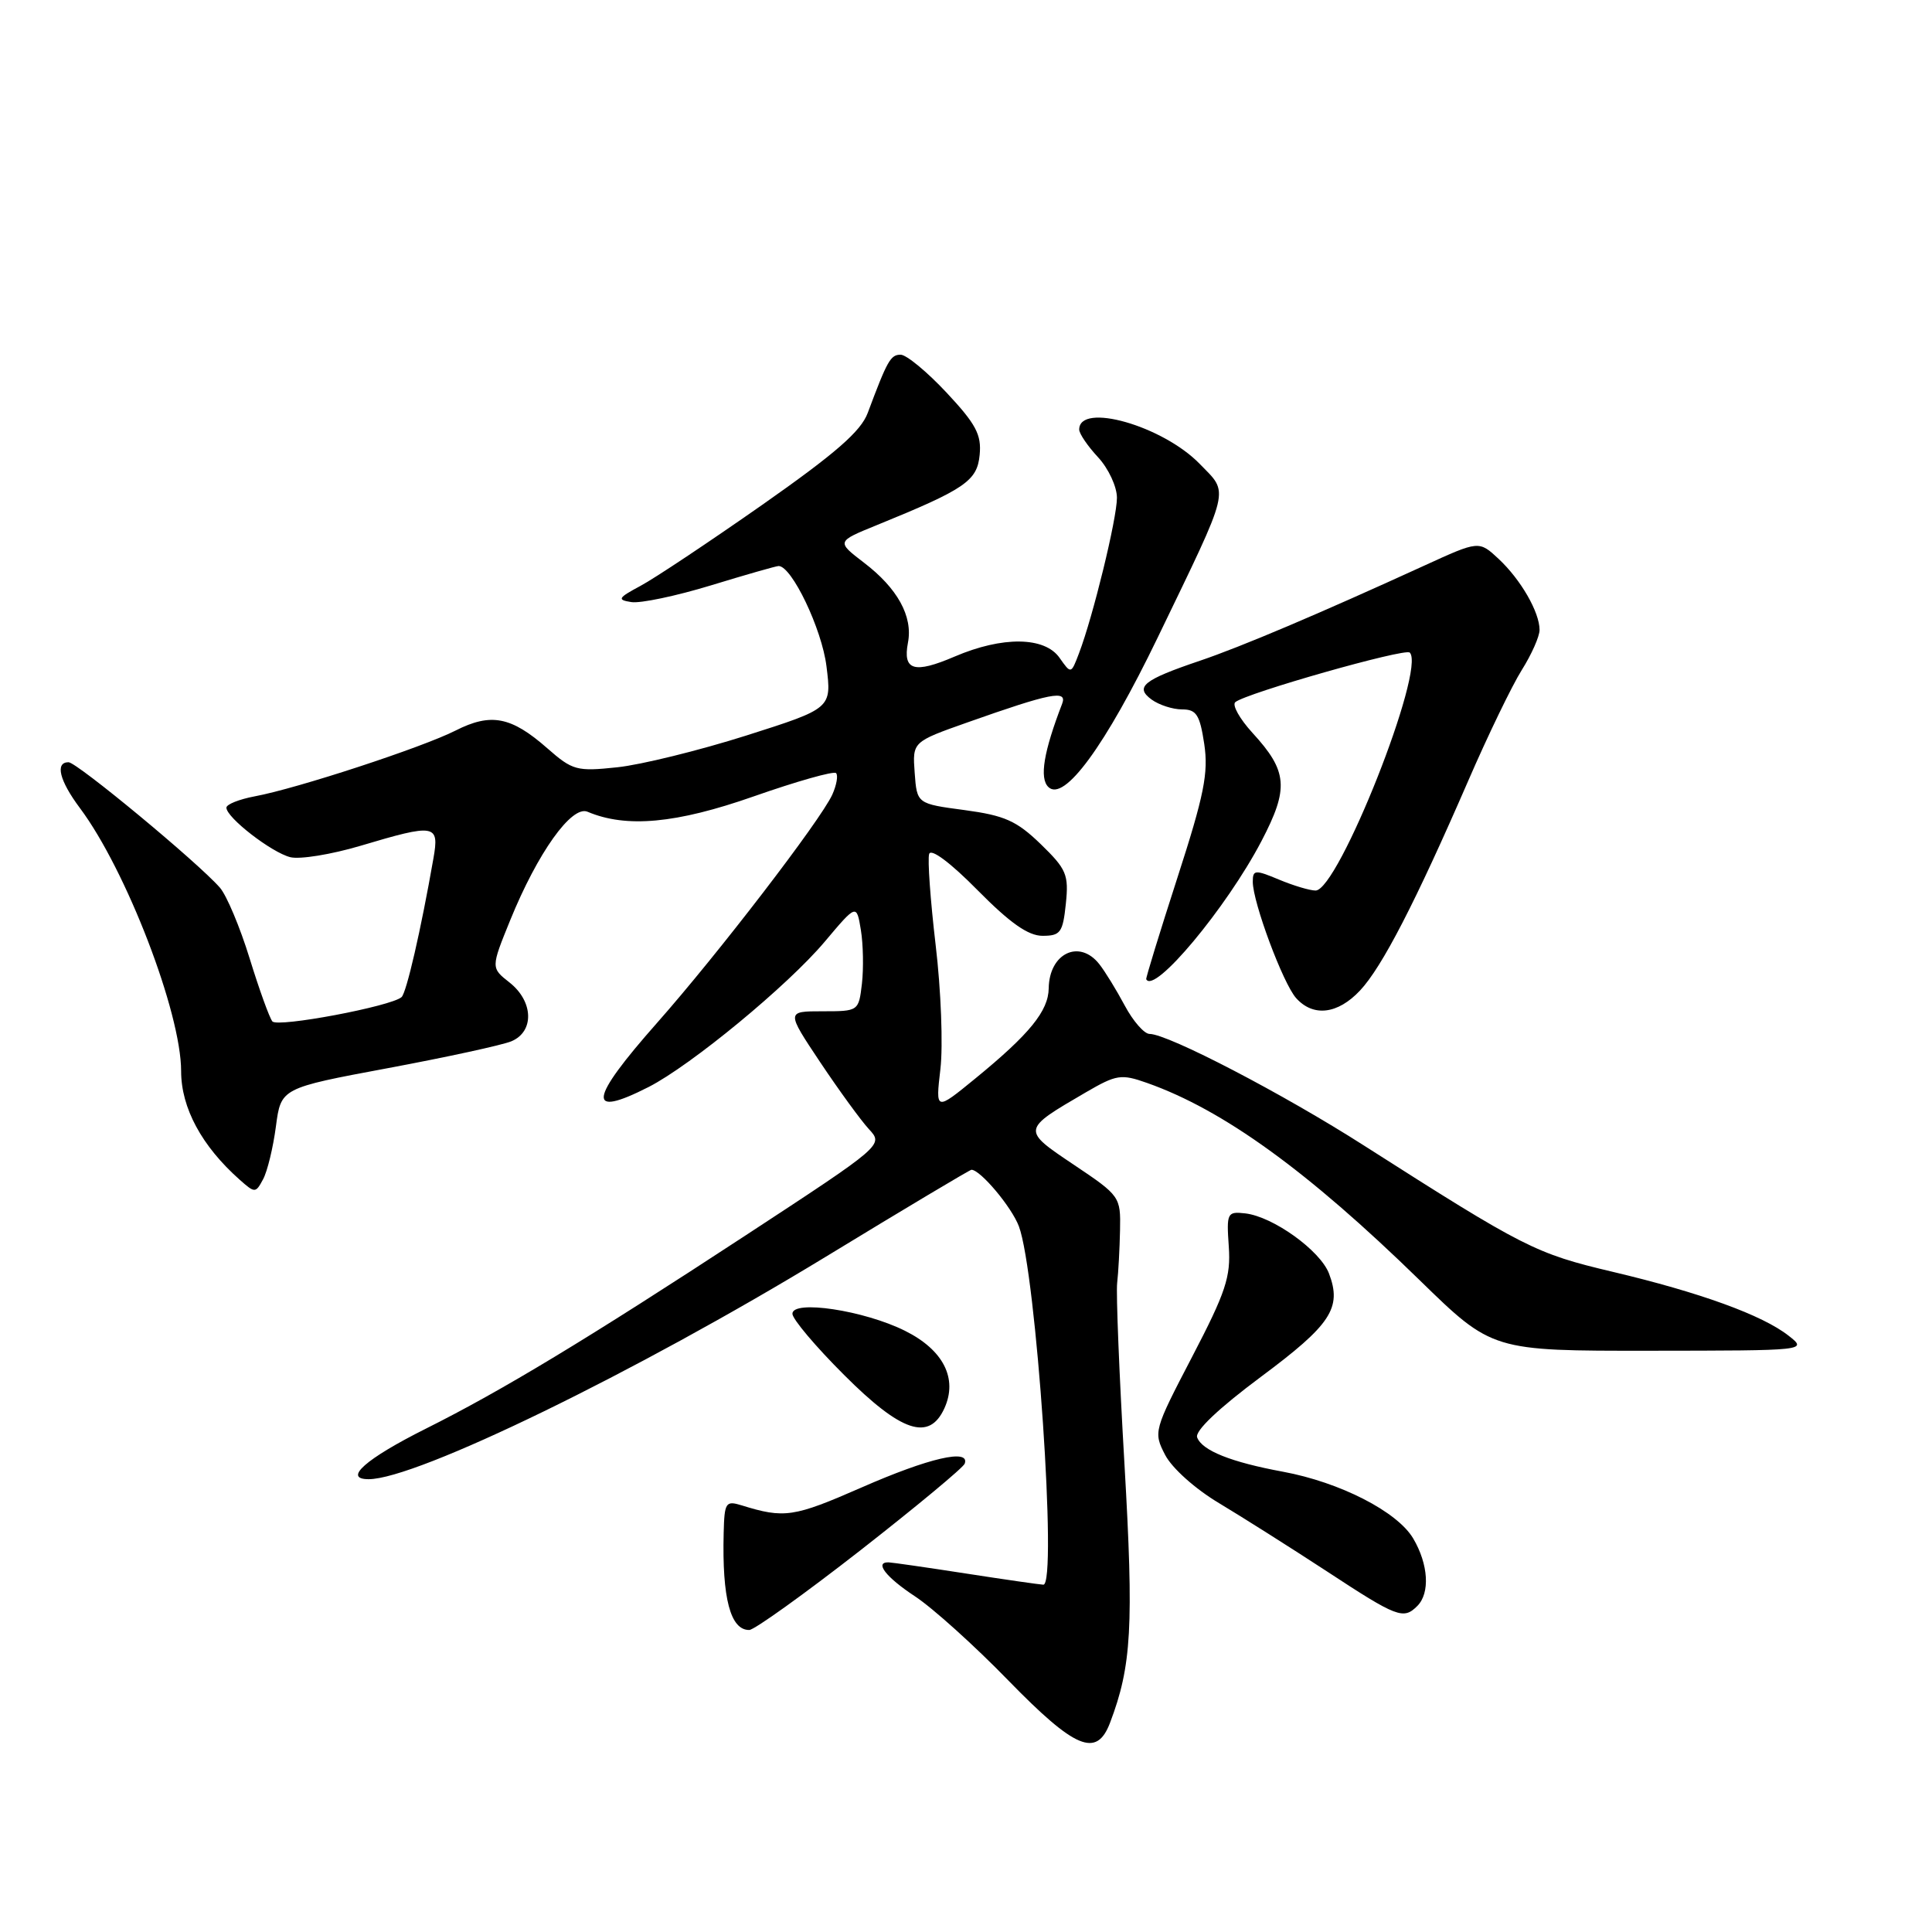 <?xml version="1.0" encoding="UTF-8" standalone="no"?>
<!DOCTYPE svg PUBLIC "-//W3C//DTD SVG 1.1//EN" "http://www.w3.org/Graphics/SVG/1.1/DTD/svg11.dtd" >
<svg xmlns="http://www.w3.org/2000/svg" xmlns:xlink="http://www.w3.org/1999/xlink" version="1.1" viewBox="0 0 256 256">
 <g >
 <path fill="currentColor"
d=" M 147.08 228.29 C 149.95 220.74 150.24 215.52 149.00 194.05 C 148.31 182.20 147.87 171.38 148.03 170.00 C 148.19 168.62 148.36 165.47 148.41 163.00 C 148.50 158.57 148.41 158.44 142.31 154.35 C 135.35 149.68 135.34 149.72 143.88 144.74 C 147.94 142.38 148.55 142.28 151.98 143.49 C 162.08 147.06 173.26 155.14 188.11 169.63 C 197.72 179.00 197.72 179.00 218.61 178.98 C 239.50 178.96 239.50 178.96 237.00 176.99 C 233.53 174.26 225.26 171.26 213.68 168.52 C 203.45 166.10 202.00 165.36 180.75 151.80 C 170.04 144.95 154.76 137.00 152.32 137.00 C 151.62 137.00 150.14 135.31 149.04 133.25 C 147.94 131.19 146.42 128.71 145.66 127.75 C 143.02 124.40 139.03 126.31 138.96 130.95 C 138.92 133.96 136.43 137.02 129.23 142.91 C 123.96 147.22 123.96 147.22 124.61 141.64 C 124.97 138.56 124.69 131.18 123.98 125.23 C 123.28 119.28 122.89 113.84 123.12 113.15 C 123.37 112.39 125.96 114.33 129.52 117.94 C 133.84 122.31 136.24 124.00 138.14 124.00 C 140.52 124.00 140.83 123.57 141.23 119.75 C 141.63 115.89 141.32 115.17 137.89 111.84 C 134.70 108.76 133.13 108.06 127.81 107.34 C 121.50 106.50 121.50 106.50 121.20 102.40 C 120.90 98.30 120.90 98.30 128.20 95.72 C 139.23 91.82 141.45 91.38 140.74 93.25 C 138.29 99.61 137.71 103.11 138.91 104.28 C 140.99 106.32 146.46 98.84 153.39 84.50 C 163.20 64.17 162.88 65.50 158.97 61.47 C 154.07 56.42 143.00 53.26 143.00 56.92 C 143.00 57.46 144.12 59.11 145.50 60.59 C 146.88 62.08 148.00 64.49 148.00 65.96 C 148.00 68.70 144.84 81.67 142.97 86.57 C 141.92 89.33 141.92 89.33 140.40 87.17 C 138.43 84.35 132.84 84.28 126.49 87.00 C 121.13 89.30 119.60 88.85 120.31 85.15 C 120.98 81.67 118.92 77.94 114.47 74.55 C 110.83 71.76 110.83 71.76 116.16 69.59 C 127.90 64.81 129.48 63.73 129.81 60.27 C 130.07 57.60 129.32 56.19 125.42 52.02 C 122.84 49.26 120.10 47.00 119.34 47.00 C 118.00 47.00 117.58 47.76 114.98 54.71 C 114.08 57.15 110.71 60.08 101.02 66.88 C 93.99 71.80 86.73 76.64 84.87 77.63 C 81.87 79.24 81.74 79.48 83.66 79.78 C 84.85 79.97 89.60 78.97 94.22 77.56 C 98.83 76.15 102.86 75.00 103.17 75.00 C 104.91 75.00 108.90 83.34 109.51 88.27 C 110.21 93.86 110.21 93.86 98.86 97.47 C 92.61 99.45 84.93 101.34 81.79 101.67 C 76.42 102.24 75.87 102.09 72.52 99.15 C 67.73 94.94 65.05 94.43 60.37 96.80 C 55.96 99.04 39.36 104.48 33.75 105.52 C 31.69 105.91 30.00 106.58 30.00 107.02 C 30.00 108.33 35.97 112.95 38.46 113.58 C 39.72 113.90 43.90 113.22 47.74 112.08 C 57.70 109.11 58.23 109.20 57.43 113.75 C 55.77 123.25 53.86 131.53 53.21 132.12 C 51.86 133.34 36.78 136.18 36.09 135.34 C 35.71 134.88 34.35 131.12 33.08 127.00 C 31.81 122.88 30.04 118.66 29.14 117.62 C 26.23 114.29 10.19 101.00 9.08 101.00 C 7.27 101.00 7.87 103.43 10.58 107.06 C 16.72 115.26 24.00 134.18 24.00 141.93 C 24.00 146.80 26.73 151.86 31.77 156.33 C 33.78 158.11 33.87 158.11 34.86 156.26 C 35.43 155.21 36.19 152.06 36.56 149.26 C 37.23 144.18 37.23 144.18 51.37 141.54 C 59.14 140.09 66.51 138.49 67.75 137.98 C 70.82 136.70 70.70 132.70 67.52 130.19 C 65.04 128.24 65.04 128.24 67.61 121.92 C 71.24 113.00 75.75 106.67 77.85 107.56 C 82.99 109.74 89.59 109.13 99.86 105.53 C 105.56 103.53 110.47 102.14 110.78 102.44 C 111.08 102.74 110.85 104.03 110.28 105.30 C 108.72 108.71 95.12 126.43 87.06 135.54 C 78.01 145.78 77.68 148.24 85.95 144.03 C 91.57 141.16 104.39 130.59 109.28 124.78 C 113.50 119.77 113.50 119.77 114.07 123.23 C 114.38 125.13 114.44 128.33 114.21 130.34 C 113.78 133.99 113.76 134.00 108.98 134.00 C 104.18 134.00 104.18 134.00 108.68 140.75 C 111.16 144.46 114.06 148.45 115.13 149.61 C 117.08 151.72 117.08 151.72 98.79 163.70 C 77.82 177.43 66.48 184.28 56.44 189.30 C 48.45 193.30 45.39 196.00 48.85 196.00 C 55.18 196.00 84.23 181.86 109.43 166.52 C 119.83 160.18 128.52 155.00 128.72 155.00 C 129.90 155.00 134.06 159.95 135.01 162.50 C 137.30 168.59 140.13 210.03 138.25 209.98 C 137.84 209.97 133.22 209.31 128.00 208.50 C 122.78 207.69 118.16 207.03 117.75 207.02 C 115.82 206.97 117.39 208.99 121.25 211.53 C 123.59 213.07 129.15 218.08 133.61 222.67 C 142.47 231.76 145.31 232.95 147.08 228.29 Z  M 114.00 205.43 C 121.42 199.63 127.65 194.46 127.83 193.94 C 128.55 191.92 123.09 193.18 114.16 197.10 C 105.16 201.04 103.94 201.23 98.25 199.46 C 96.16 198.82 95.99 199.08 95.89 203.13 C 95.67 211.79 96.79 216.02 99.29 215.98 C 99.95 215.97 106.58 211.22 114.00 205.43 Z  M 187.80 212.80 C 189.51 211.09 189.28 207.29 187.26 203.86 C 185.16 200.30 177.56 196.41 170.00 195.01 C 163.12 193.74 159.29 192.21 158.63 190.47 C 158.30 189.62 161.45 186.63 167.06 182.45 C 176.37 175.53 177.83 173.31 176.10 168.75 C 174.93 165.69 168.68 161.20 165.00 160.78 C 162.61 160.51 162.51 160.71 162.82 165.17 C 163.10 169.18 162.42 171.23 157.97 179.77 C 152.87 189.56 152.82 189.75 154.39 192.79 C 155.30 194.54 158.37 197.29 161.54 199.18 C 164.59 201.01 171.01 205.07 175.80 208.20 C 185.14 214.33 185.96 214.64 187.80 212.80 Z  M 125.14 186.60 C 126.93 182.66 125.00 178.87 119.92 176.34 C 114.49 173.63 105.00 172.20 105.00 174.08 C 105.00 174.78 108.07 178.42 111.83 182.17 C 119.44 189.79 123.13 191.01 125.14 186.60 Z  M 180.21 131.25 C 183.13 128.14 187.55 119.57 194.53 103.50 C 197.15 97.45 200.36 90.82 201.65 88.77 C 202.94 86.72 204.00 84.33 204.00 83.47 C 204.00 81.12 201.52 76.81 198.58 74.06 C 195.97 71.63 195.97 71.63 188.74 74.94 C 174.73 81.35 164.44 85.71 159.00 87.55 C 151.49 90.09 150.32 91.03 152.60 92.70 C 153.58 93.41 155.39 94.00 156.63 94.00 C 158.53 94.00 158.98 94.70 159.57 98.59 C 160.14 102.43 159.56 105.34 156.00 116.34 C 153.66 123.58 151.81 129.61 151.88 129.75 C 152.90 131.82 162.51 120.31 167.15 111.45 C 170.81 104.45 170.63 102.20 165.97 97.12 C 164.26 95.25 163.24 93.42 163.68 93.04 C 165.11 91.84 186.18 85.85 186.80 86.47 C 188.97 88.63 177.33 118.00 174.32 118.00 C 173.56 118.00 171.38 117.35 169.47 116.55 C 166.29 115.22 166.00 115.25 166.00 116.84 C 166.00 119.56 170.01 130.31 171.74 132.25 C 174.01 134.78 177.25 134.40 180.21 131.25 Z "/>
</g>
</svg>